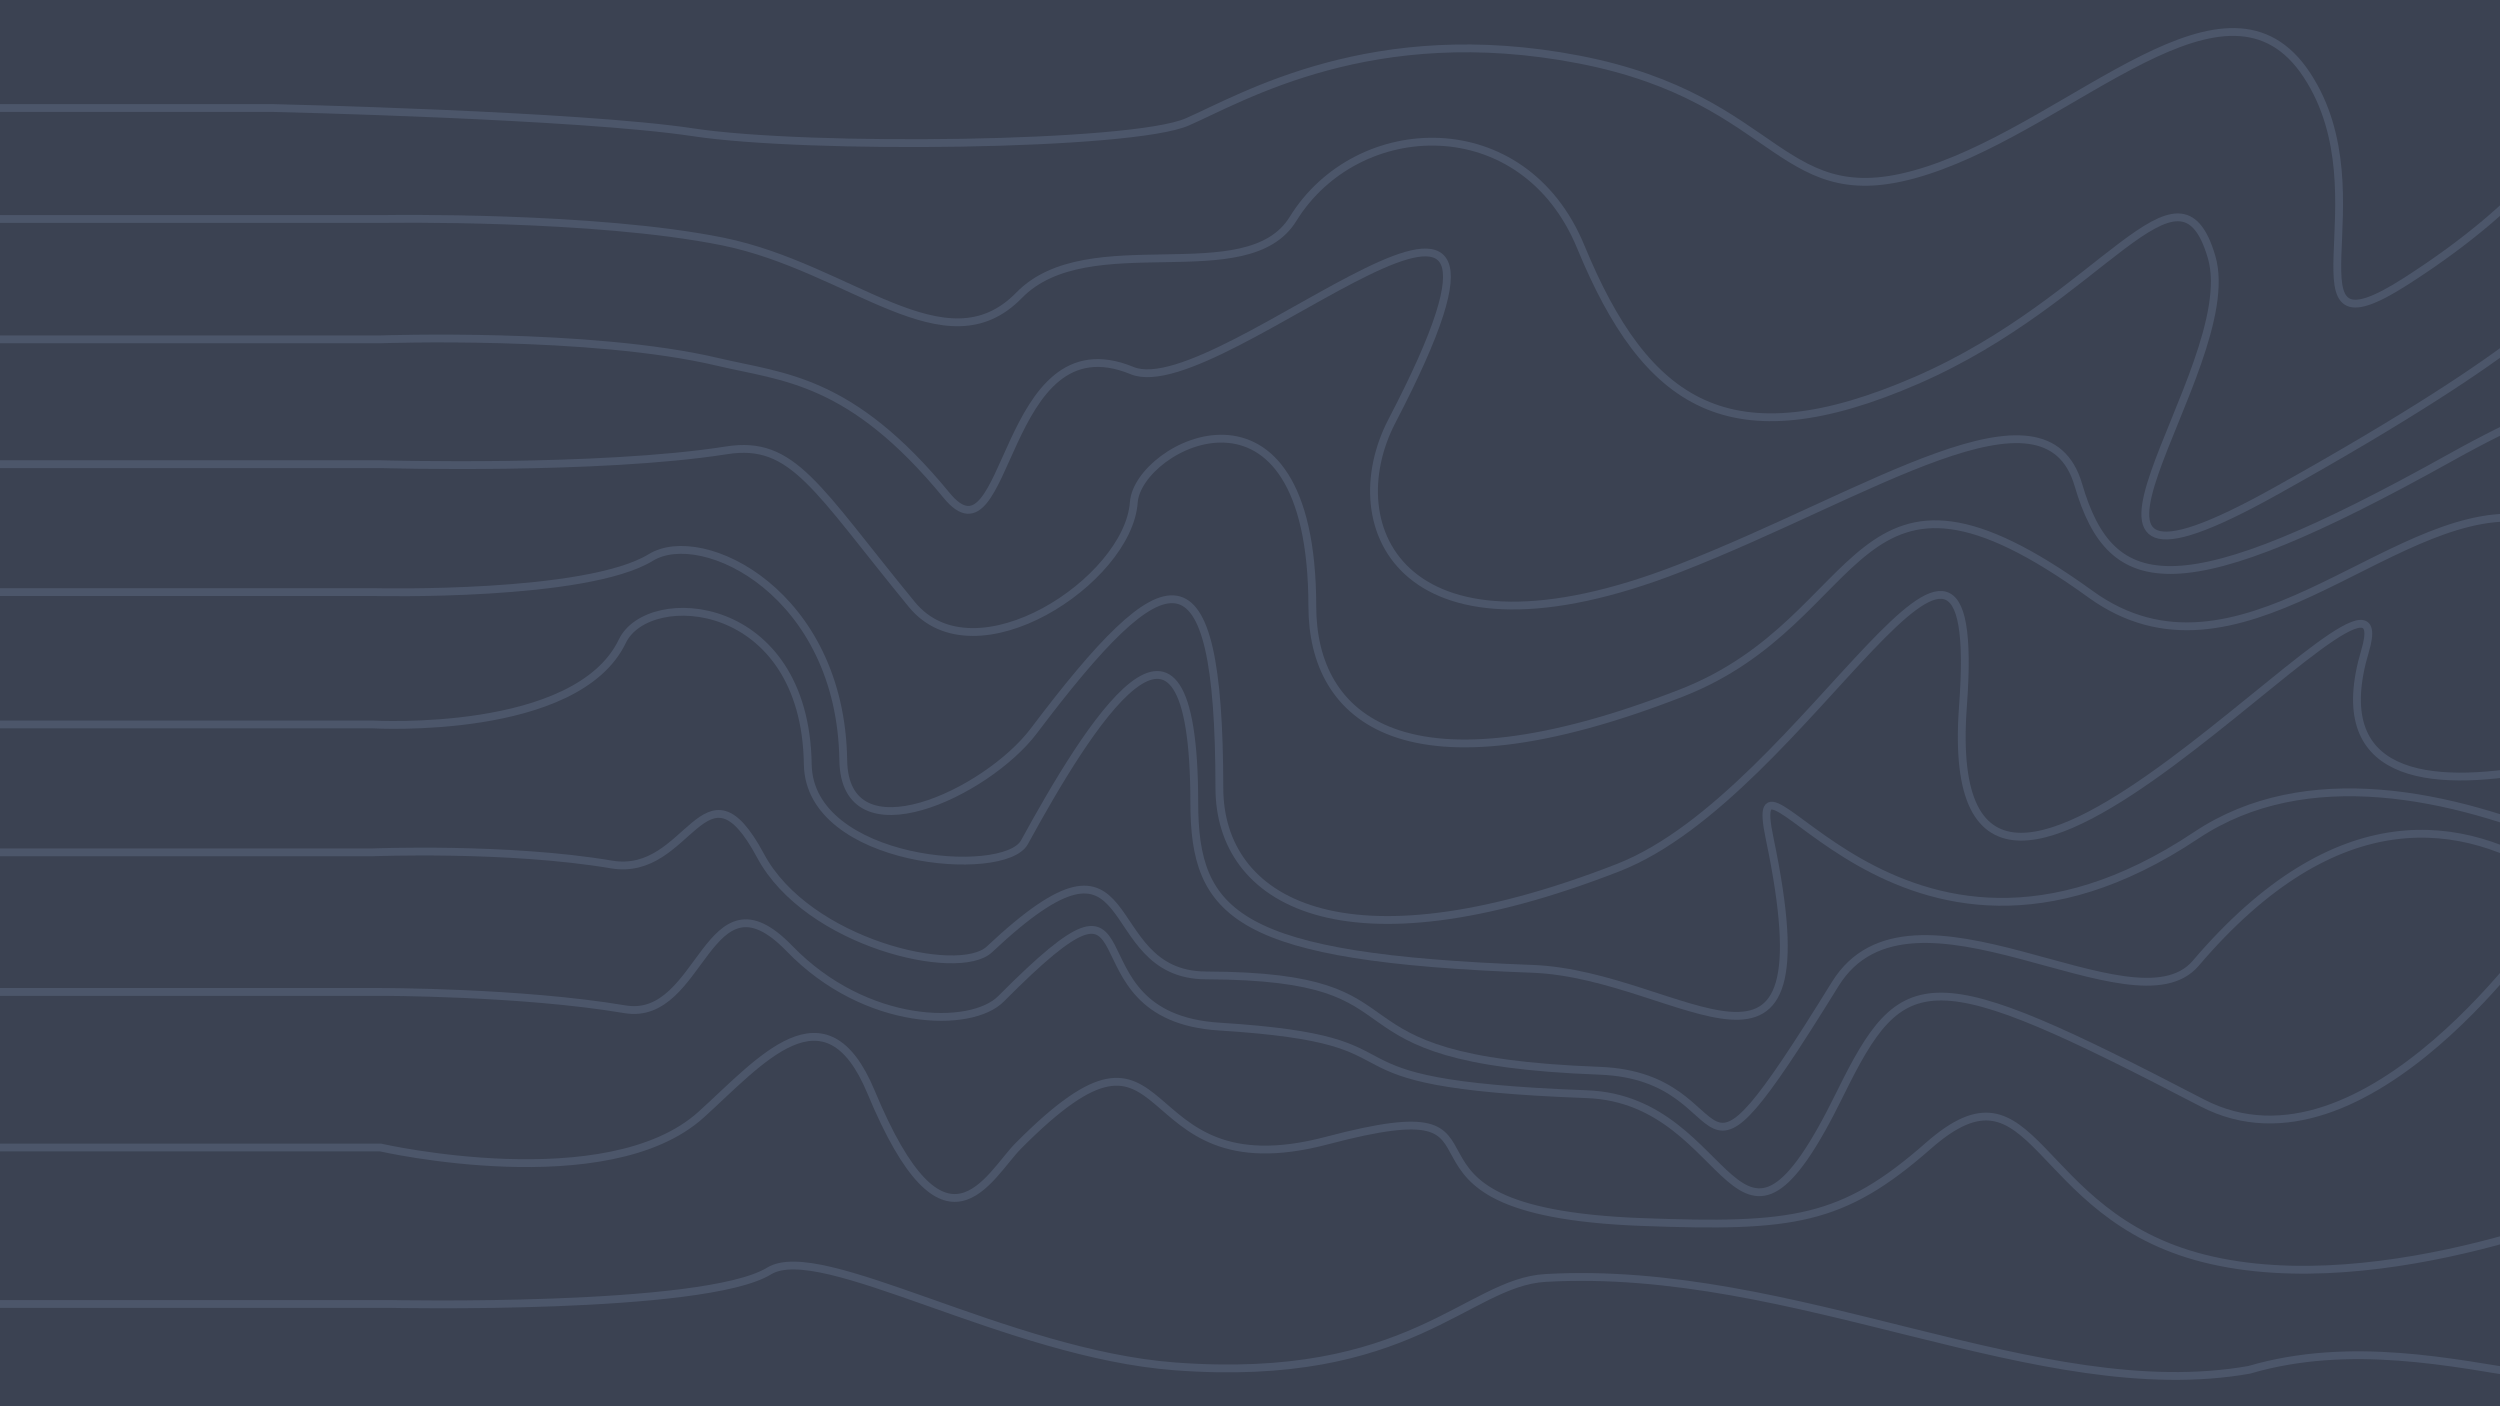<?xml version="1.0" encoding="UTF-8" standalone="no"?>
<!-- Created with Inkscape (http://www.inkscape.org/) -->

<svg
   xmlns:dc="http://purl.org/dc/elements/1.1/"
   xmlns:cc="http://creativecommons.org/ns#"
   xmlns:rdf="http://www.w3.org/1999/02/22-rdf-syntax-ns#"
   xmlns:svg="http://www.w3.org/2000/svg"
   xmlns="http://www.w3.org/2000/svg"
   xmlns:sodipodi="http://sodipodi.sourceforge.net/DTD/sodipodi-0.dtd"
   xmlns:inkscape="http://www.inkscape.org/namespaces/inkscape"
   width="1920"
   height="1080"
   viewBox="0 0 508 285.75"
   version="1.1"
   id="svg8"
   inkscape:version="0.92.4 5da689c313, 2019-01-14"
   sodipodi:docname="bg.svg">
  <defs
     id="defs2" />
  <sodipodi:namedview
     id="base"
     pagecolor="#ffffff"
     bordercolor="#666666"
     borderopacity="1.0"
     inkscape:pageopacity="0.0"
     inkscape:pageshadow="2"
     inkscape:zoom="0.75124069"
     inkscape:cx="862.11313"
     inkscape:cy="534.28571"
     inkscape:document-units="px"
     inkscape:current-layer="svg8"
     showgrid="false"
     units="px"
     inkscape:window-width="1920"
     inkscape:window-height="1058"
     inkscape:window-x="0"
     inkscape:window-y="22"
     inkscape:window-maximized="0" />
  <g
     inkscape:groupmode="layer"
     id="layer2"
     inkscape:label="Background"
     sodipodi:insensitive="true">
    <rect
       style="opacity:1;fill:#3b4252;fill-opacity:1;stroke:#000000;stroke-width:0.421;stroke-miterlimit:4;stroke-dasharray:none;stroke-dashoffset:0;stroke-opacity:1"
       id="rect29-3"
       width="517.022"
       height="290.561"
       x="-4.348"
       y="-0.389" />
  </g>
  <g
     inkscape:groupmode="layer"
     id="layer3"
     inkscape:label="l1" />
  <path
     style="fill:none;stroke:#4c566a;stroke-width:1.587;stroke-linecap:butt;stroke-linejoin:miter;stroke-opacity:1;stroke-miterlimit:4;stroke-dasharray:none"
     d="M -7.748,21.956 H 55.647 c 0,0 61.986,1.409 85.231,4.931 23.245,3.522 89.105,2.818 100.376,-2.113 11.27,-4.931 37.685,-20.78 79.596,-12.679 41.911,8.1 40.502,32.402 70.791,22.54 30.289,-9.861 60.93,-44.024 77.131,-19.371 16.201,24.654 -6.34,58.817 20.075,41.911 26.415,-16.905 32.402,-29.937 32.402,-29.937"
     id="path861"
     inkscape:connector-curvature="0" />
  <path
     style="fill:none;stroke:#4c566a;stroke-width:1.587;stroke-linecap:butt;stroke-linejoin:miter;stroke-opacity:1;stroke-miterlimit:4;stroke-dasharray:none"
     d="M -7.748,44.496 H 78.187 c 0,0 42.616,-0.704 68.678,4.579 26.062,5.283 45.285,26.232 60.225,10.918 14.088,-14.44 46.35,-0.421 55.647,-15.497 13.031,-21.132 46.842,-22.54 58.464,5.635 13.302,32.247 30.289,43.672 68.326,27.119 38.037,-16.553 53.181,-47.899 59.873,-25.006 6.692,22.893 -41.911,78.187 13.031,47.546 54.942,-30.641 58.817,-39.798 58.817,-39.798"
     id="path863"
     inkscape:connector-curvature="0"
     sodipodi:nodetypes="ccsssssssc" />
  <path
     style="fill:none;stroke:#4c566a;stroke-width:1.587;stroke-linecap:butt;stroke-linejoin:miter;stroke-miterlimit:4;stroke-dasharray:none;stroke-opacity:1"
     d="M -8.757,68.96 H 77.178 c 0,0 42.801,-1.55 68.678,4.579 13.383,3.17 26.971,3.339 46.49,27.119 12.799,15.594 11.094,-36.328 37.685,-25.358 17.957,7.408 91.698,-64.407 52.829,10.214 -11.346,21.783 2.465,51.773 58.464,29.937 38.649,-15.07 74.313,-39.798 81.005,-16.905 6.692,22.893 20.78,25.006 75.722,-5.635 54.942,-30.641 32.05,5.635 32.05,5.635"
     id="path863-6"
     inkscape:connector-curvature="0"
     sodipodi:nodetypes="ccsssssssc" />
  <path
     style="fill:none;stroke:#4c566a;stroke-width:1.587;stroke-linecap:butt;stroke-linejoin:miter;stroke-miterlimit:4;stroke-dasharray:none;stroke-opacity:1"
     d="M -8.399,94.326 H 77.536 c 0,0 44.21,1.267 70.087,-2.818 13.585,-2.145 18.166,7.565 37.685,31.345 12.799,15.594 43.937,-4.852 45.081,-20.78 0.84,-11.699 36.23,-29.801 36.276,21.132 0.021,23.025 19.019,39.446 75.018,17.61 38.648,-15.07 33.889,-55.648 83.118,-20.075 29.848,21.569 60.377,-17.378 86.992,-15.497 125.109,8.843 27.119,21.132 27.119,21.132"
     id="path863-6-7"
     inkscape:connector-curvature="0"
     sodipodi:nodetypes="ccsssssssc" />
  <path
     style="fill:none;stroke:#4c566a;stroke-width:1.587;stroke-linecap:butt;stroke-linejoin:miter;stroke-miterlimit:4;stroke-dasharray:none;stroke-opacity:1"
     d="M -9.677,120.317 H 76.259 c 0,0 42.842,1.018 55.999,-7.044 10.454,-6.405 38.594,7.213 39.094,41.207 0.297,20.172 29.123,6.759 38.741,-5.987 26.902,-35.648 37.639,-39.31 37.685,11.622 0.021,23.025 25.006,38.037 81.005,16.201 38.648,-15.07 74.556,-93.326 70.087,-32.754 -5.724,77.568 91.243,-43.303 81.709,-11.27 -15.31,51.443 81.357,9.157 81.357,9.157"
     id="path863-6-7-5"
     inkscape:connector-curvature="0"
     sodipodi:nodetypes="ccsssssssc" />
  <path
     style="fill:none;stroke:#4c566a;stroke-width:1.587;stroke-linecap:butt;stroke-linejoin:miter;stroke-miterlimit:4;stroke-dasharray:none;stroke-opacity:1"
     d="M -6.797,264.964 H 79.139 c 0,0 63.973,1.37 77.131,-6.692 10.454,-6.405 48.513,16.807 82.414,19.371 47.843,3.618 59.427,-17.055 75.37,-17.962 50.852,-2.894 100.329,26.198 142.991,18.666 41.172,-12.099 83.846,18.755 83.118,-11.27"
     id="path863-6-7-5-3"
     inkscape:connector-curvature="0"
     sodipodi:nodetypes="ccssscc" />
  <path
     style="fill:none;stroke:#4c566a;stroke-width:1.587;stroke-linecap:butt;stroke-linejoin:miter;stroke-miterlimit:4;stroke-dasharray:none;stroke-opacity:1"
     d="m -10.197,147.206 h 85.936 c 0,0 41.433,2.426 50.716,-16.905 5.307,-11.052 37.185,-8.988 37.685,25.006 0.297,20.172 39.901,23.374 44.024,15.849 12.648,-23.081 34.469,-59.033 34.515,-8.1 0.021,23.025 8.613,31.588 68.678,33.811 30.548,1.13 60.676,33.037 48.251,-26.415 -5.724,-27.386 25.382,40.167 86.64,-0.704 44.648,-29.789 118.69,26.062 118.69,26.062"
     id="path863-6-7-5-5"
     inkscape:connector-curvature="0"
     sodipodi:nodetypes="ccsssssssc" />
  <path
     style="fill:none;stroke:#4c566a;stroke-width:1.587;stroke-linecap:butt;stroke-linejoin:miter;stroke-miterlimit:4;stroke-dasharray:none;stroke-opacity:1"
     d="m -10.277,173.199 h 85.936 c 0,0 27.458,-1.11 48.603,2.465 15.873,2.684 18.871,-23.076 30.289,-1.761 9.526,17.783 40.24,24.899 46.49,19.019 32.019,-30.125 21.204,5.208 44.024,5.283 48.142,0.158 19.884,17.148 79.948,19.371 30.548,1.13 15.959,34.05 47.899,-17.61 15.408,-24.921 60.647,10.578 73.257,-4.226 57.383,-67.371 103.193,15.849 103.193,15.849"
     id="path863-6-7-5-5-6"
     inkscape:connector-curvature="0"
     sodipodi:nodetypes="ccsssssssc" />
  <path
     style="fill:none;stroke:#4c566a;stroke-width:1.587;stroke-linecap:butt;stroke-linejoin:miter;stroke-miterlimit:4;stroke-dasharray:none;stroke-opacity:1"
     d="M -8.976,201.56 H 76.959 c 0,0 28.867,-0.053 50.012,3.522 15.873,2.684 16.638,-29.698 33.459,-12.327 15.514,16.022 36.92,16.301 42.968,10.214 33.428,-33.647 11.618,3.589 44.377,5.635 46.104,2.88 14.601,11.513 74.665,13.736 30.548,1.13 29.694,44.264 51.42,-1e-5 12.91,-26.302 17.967,-27.18 73.609,1.761 33.287,17.314 70.087,-37.333 70.087,-37.333"
     id="path863-6-7-5-5-6-9"
     inkscape:connector-curvature="0"
     sodipodi:nodetypes="ccsssssssc" />
  <path
     style="fill:none;stroke:#4c566a;stroke-width:1.587;stroke-linecap:butt;stroke-linejoin:miter;stroke-miterlimit:4;stroke-dasharray:none;stroke-opacity:1"
     d="m -8.606,233.175 h 85.936 c 0,0 46.124,10.513 65.156,-6.692 11.942,-10.795 25.236,-26.908 34.515,-4.579 15.104,36.347 23.889,17.006 29.937,10.918 33.427,-33.647 21.127,9.929 62.691,-1.057 44.66,-11.804 4.035,14.33 64.1,16.553 30.548,1.13 40.612,-0.113 58.112,-15.497 22.006,-19.345 20.785,14.027 55.999,22.893 36.385,9.161 84.527,-11.975 84.527,-11.975"
     id="path863-6-7-5-5-6-9-1"
     inkscape:connector-curvature="0"
     sodipodi:nodetypes="ccsssssssc" />
</svg>
